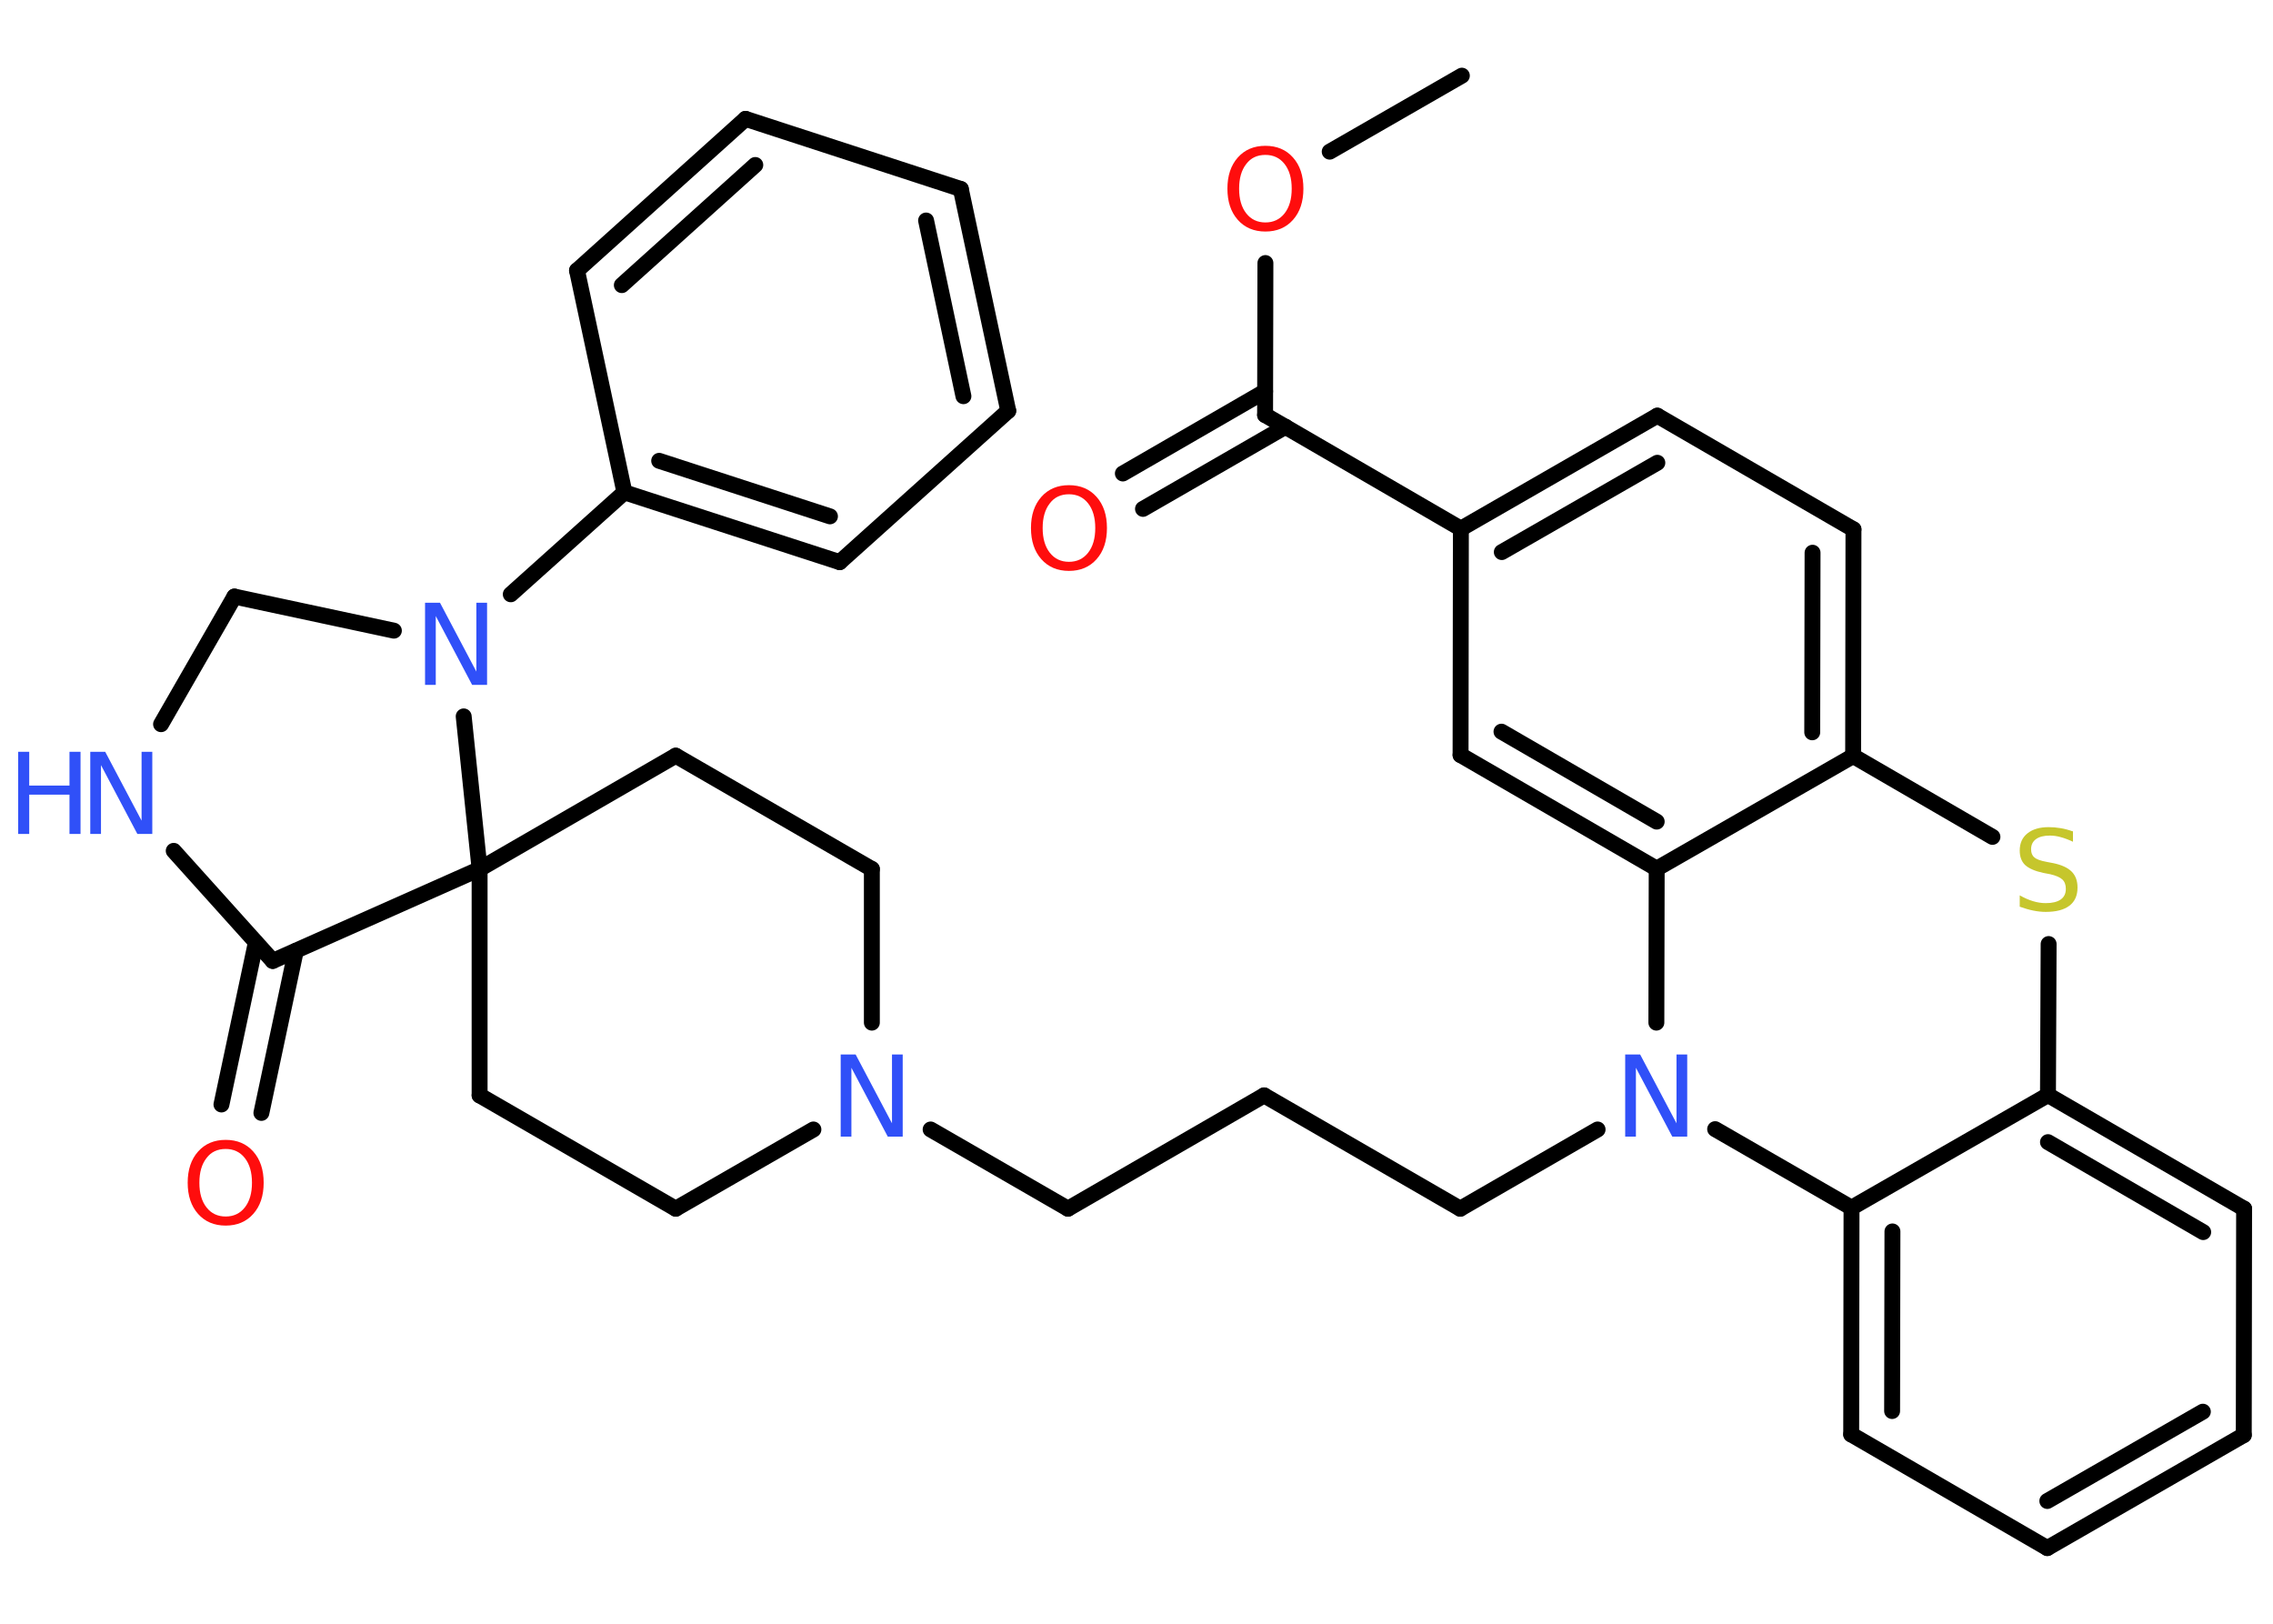 <?xml version='1.0' encoding='UTF-8'?>
<!DOCTYPE svg PUBLIC "-//W3C//DTD SVG 1.1//EN" "http://www.w3.org/Graphics/SVG/1.1/DTD/svg11.dtd">
<svg version='1.2' xmlns='http://www.w3.org/2000/svg' xmlns:xlink='http://www.w3.org/1999/xlink' width='70.0mm' height='50.0mm' viewBox='0 0 70.0 50.0'>
  <desc>Generated by the Chemistry Development Kit (http://github.com/cdk)</desc>
  <g stroke-linecap='round' stroke-linejoin='round' stroke='#000000' stroke-width='.49' fill='#3050F8'>
    <rect x='.0' y='.0' width='70.0' height='50.0' fill='#FFFFFF' stroke='none'/>
    <g id='mol1' class='mol'>
      <line id='mol1bnd1' class='bond' x1='45.02' y1='2.33' x2='40.95' y2='4.67'/>
      <line id='mol1bnd2' class='bond' x1='38.97' y1='8.1' x2='38.96' y2='12.78'/>
      <g id='mol1bnd3' class='bond'>
        <line x1='39.59' y1='13.14' x2='35.2' y2='15.67'/>
        <line x1='38.96' y1='12.05' x2='34.58' y2='14.58'/>
      </g>
      <line id='mol1bnd4' class='bond' x1='38.96' y1='12.78' x2='44.99' y2='16.28'/>
      <g id='mol1bnd5' class='bond'>
        <line x1='51.04' y1='12.8' x2='44.99' y2='16.28'/>
        <line x1='51.04' y1='14.25' x2='46.25' y2='17.0'/>
      </g>
      <line id='mol1bnd6' class='bond' x1='51.04' y1='12.8' x2='57.08' y2='16.3'/>
      <g id='mol1bnd7' class='bond'>
        <line x1='57.07' y1='23.28' x2='57.08' y2='16.3'/>
        <line x1='55.81' y1='22.55' x2='55.82' y2='17.02'/>
      </g>
      <line id='mol1bnd8' class='bond' x1='57.07' y1='23.28' x2='51.02' y2='26.75'/>
      <g id='mol1bnd9' class='bond'>
        <line x1='44.98' y1='23.25' x2='51.02' y2='26.75'/>
        <line x1='46.24' y1='22.53' x2='51.02' y2='25.3'/>
      </g>
      <line id='mol1bnd10' class='bond' x1='44.99' y1='16.28' x2='44.98' y2='23.25'/>
      <line id='mol1bnd11' class='bond' x1='51.02' y1='26.75' x2='51.01' y2='31.49'/>
      <line id='mol1bnd12' class='bond' x1='49.2' y1='34.78' x2='44.97' y2='37.22'/>
      <line id='mol1bnd13' class='bond' x1='44.97' y1='37.22' x2='38.93' y2='33.73'/>
      <line id='mol1bnd14' class='bond' x1='38.93' y1='33.73' x2='32.89' y2='37.22'/>
      <line id='mol1bnd15' class='bond' x1='32.89' y1='37.22' x2='28.66' y2='34.78'/>
      <line id='mol1bnd16' class='bond' x1='26.85' y1='31.49' x2='26.85' y2='26.76'/>
      <line id='mol1bnd17' class='bond' x1='26.85' y1='26.76' x2='20.81' y2='23.27'/>
      <line id='mol1bnd18' class='bond' x1='20.81' y1='23.27' x2='14.77' y2='26.76'/>
      <line id='mol1bnd19' class='bond' x1='14.77' y1='26.76' x2='14.77' y2='33.73'/>
      <line id='mol1bnd20' class='bond' x1='14.77' y1='33.73' x2='20.81' y2='37.22'/>
      <line id='mol1bnd21' class='bond' x1='25.05' y1='34.78' x2='20.81' y2='37.22'/>
      <line id='mol1bnd22' class='bond' x1='14.77' y1='26.76' x2='8.4' y2='29.59'/>
      <g id='mol1bnd23' class='bond'>
        <line x1='9.11' y1='29.28' x2='8.05' y2='34.27'/>
        <line x1='7.88' y1='29.02' x2='6.82' y2='34.01'/>
      </g>
      <line id='mol1bnd24' class='bond' x1='8.4' y1='29.59' x2='5.35' y2='26.2'/>
      <line id='mol1bnd25' class='bond' x1='4.96' y1='22.3' x2='7.22' y2='18.37'/>
      <line id='mol1bnd26' class='bond' x1='7.22' y1='18.37' x2='12.13' y2='19.42'/>
      <line id='mol1bnd27' class='bond' x1='14.77' y1='26.76' x2='14.28' y2='22.06'/>
      <line id='mol1bnd28' class='bond' x1='15.73' y1='18.3' x2='19.23' y2='15.16'/>
      <g id='mol1bnd29' class='bond'>
        <line x1='19.23' y1='15.16' x2='25.86' y2='17.31'/>
        <line x1='20.3' y1='14.19' x2='25.56' y2='15.9'/>
      </g>
      <line id='mol1bnd30' class='bond' x1='25.86' y1='17.31' x2='31.05' y2='12.65'/>
      <g id='mol1bnd31' class='bond'>
        <line x1='31.05' y1='12.65' x2='29.59' y2='5.82'/>
        <line x1='29.67' y1='12.2' x2='28.52' y2='6.79'/>
      </g>
      <line id='mol1bnd32' class='bond' x1='29.59' y1='5.82' x2='22.96' y2='3.66'/>
      <g id='mol1bnd33' class='bond'>
        <line x1='22.96' y1='3.66' x2='17.77' y2='8.33'/>
        <line x1='23.26' y1='5.08' x2='19.15' y2='8.78'/>
      </g>
      <line id='mol1bnd34' class='bond' x1='19.23' y1='15.16' x2='17.77' y2='8.33'/>
      <line id='mol1bnd35' class='bond' x1='52.82' y1='34.77' x2='57.02' y2='37.19'/>
      <g id='mol1bnd36' class='bond'>
        <line x1='57.02' y1='37.19' x2='57.01' y2='44.17'/>
        <line x1='58.28' y1='37.92' x2='58.27' y2='43.45'/>
      </g>
      <line id='mol1bnd37' class='bond' x1='57.01' y1='44.17' x2='63.05' y2='47.67'/>
      <g id='mol1bnd38' class='bond'>
        <line x1='63.05' y1='47.67' x2='69.1' y2='44.19'/>
        <line x1='63.05' y1='46.22' x2='67.84' y2='43.47'/>
      </g>
      <line id='mol1bnd39' class='bond' x1='69.1' y1='44.19' x2='69.11' y2='37.22'/>
      <g id='mol1bnd40' class='bond'>
        <line x1='69.11' y1='37.22' x2='63.07' y2='33.72'/>
        <line x1='67.85' y1='37.94' x2='63.07' y2='35.17'/>
      </g>
      <line id='mol1bnd41' class='bond' x1='57.02' y1='37.19' x2='63.07' y2='33.72'/>
      <line id='mol1bnd42' class='bond' x1='63.07' y1='33.72' x2='63.09' y2='29.07'/>
      <line id='mol1bnd43' class='bond' x1='57.07' y1='23.28' x2='61.36' y2='25.77'/>
      <path id='mol1atm2' class='atom' d='M38.97 4.77q-.38 .0 -.59 .28q-.22 .28 -.22 .76q.0 .48 .22 .76q.22 .28 .59 .28q.37 .0 .59 -.28q.22 -.28 .22 -.76q.0 -.48 -.22 -.76q-.22 -.28 -.59 -.28zM38.97 4.49q.53 .0 .85 .36q.32 .36 .32 .96q.0 .6 -.32 .96q-.32 .36 -.85 .36q-.53 .0 -.85 -.36q-.32 -.36 -.32 -.96q.0 -.6 .32 -.96q.32 -.36 .85 -.36z' stroke='none' fill='#FF0D0D'/>
      <path id='mol1atm4' class='atom' d='M32.92 15.22q-.38 .0 -.59 .28q-.22 .28 -.22 .76q.0 .48 .22 .76q.22 .28 .59 .28q.37 .0 .59 -.28q.22 -.28 .22 -.76q.0 -.48 -.22 -.76q-.22 -.28 -.59 -.28zM32.92 14.94q.53 .0 .85 .36q.32 .36 .32 .96q.0 .6 -.32 .96q-.32 .36 -.85 .36q-.53 .0 -.85 -.36q-.32 -.36 -.32 -.96q.0 -.6 .32 -.96q.32 -.36 .85 -.36z' stroke='none' fill='#FF0D0D'/>
      <path id='mol1atm11' class='atom' d='M50.05 32.47h.46l1.12 2.12v-2.12h.33v2.53h-.46l-1.12 -2.12v2.12h-.33v-2.53z' stroke='none'/>
      <path id='mol1atm15' class='atom' d='M25.89 32.47h.46l1.12 2.12v-2.12h.33v2.53h-.46l-1.12 -2.12v2.12h-.33v-2.53z' stroke='none'/>
      <path id='mol1atm22' class='atom' d='M6.95 35.38q-.38 .0 -.59 .28q-.22 .28 -.22 .76q.0 .48 .22 .76q.22 .28 .59 .28q.37 .0 .59 -.28q.22 -.28 .22 -.76q.0 -.48 -.22 -.76q-.22 -.28 -.59 -.28zM6.95 35.1q.53 .0 .85 .36q.32 .36 .32 .96q.0 .6 -.32 .96q-.32 .36 -.85 .36q-.53 .0 -.85 -.36q-.32 -.36 -.32 -.96q.0 -.6 .32 -.96q.32 -.36 .85 -.36z' stroke='none' fill='#FF0D0D'/>
      <g id='mol1atm23' class='atom'>
        <path d='M2.78 23.15h.46l1.12 2.12v-2.12h.33v2.53h-.46l-1.12 -2.12v2.12h-.33v-2.53z' stroke='none'/>
        <path d='M.56 23.15h.34v1.04h1.24v-1.04h.34v2.53h-.34v-1.21h-1.24v1.21h-.34v-2.53z' stroke='none'/>
      </g>
      <path id='mol1atm25' class='atom' d='M13.09 18.56h.46l1.12 2.12v-2.12h.33v2.53h-.46l-1.12 -2.12v2.12h-.33v-2.53z' stroke='none'/>
      <path id='mol1atm38' class='atom' d='M63.84 25.59v.33q-.19 -.09 -.37 -.14q-.17 -.05 -.34 -.05q-.28 .0 -.43 .11q-.15 .11 -.15 .31q.0 .17 .1 .25q.1 .09 .38 .14l.21 .04q.38 .08 .56 .26q.18 .18 .18 .49q.0 .37 -.25 .56q-.25 .19 -.73 .19q-.18 .0 -.38 -.04q-.2 -.04 -.42 -.12v-.35q.21 .12 .41 .18q.2 .06 .39 .06q.3 .0 .46 -.11q.16 -.11 .16 -.33q.0 -.19 -.11 -.29q-.11 -.1 -.37 -.16l-.21 -.04q-.38 -.08 -.56 -.24q-.17 -.16 -.17 -.45q.0 -.34 .24 -.53q.24 -.19 .65 -.19q.18 .0 .36 .03q.19 .03 .38 .1z' stroke='none' fill='#C6C62C'/>
    </g>
  </g>
</svg>
